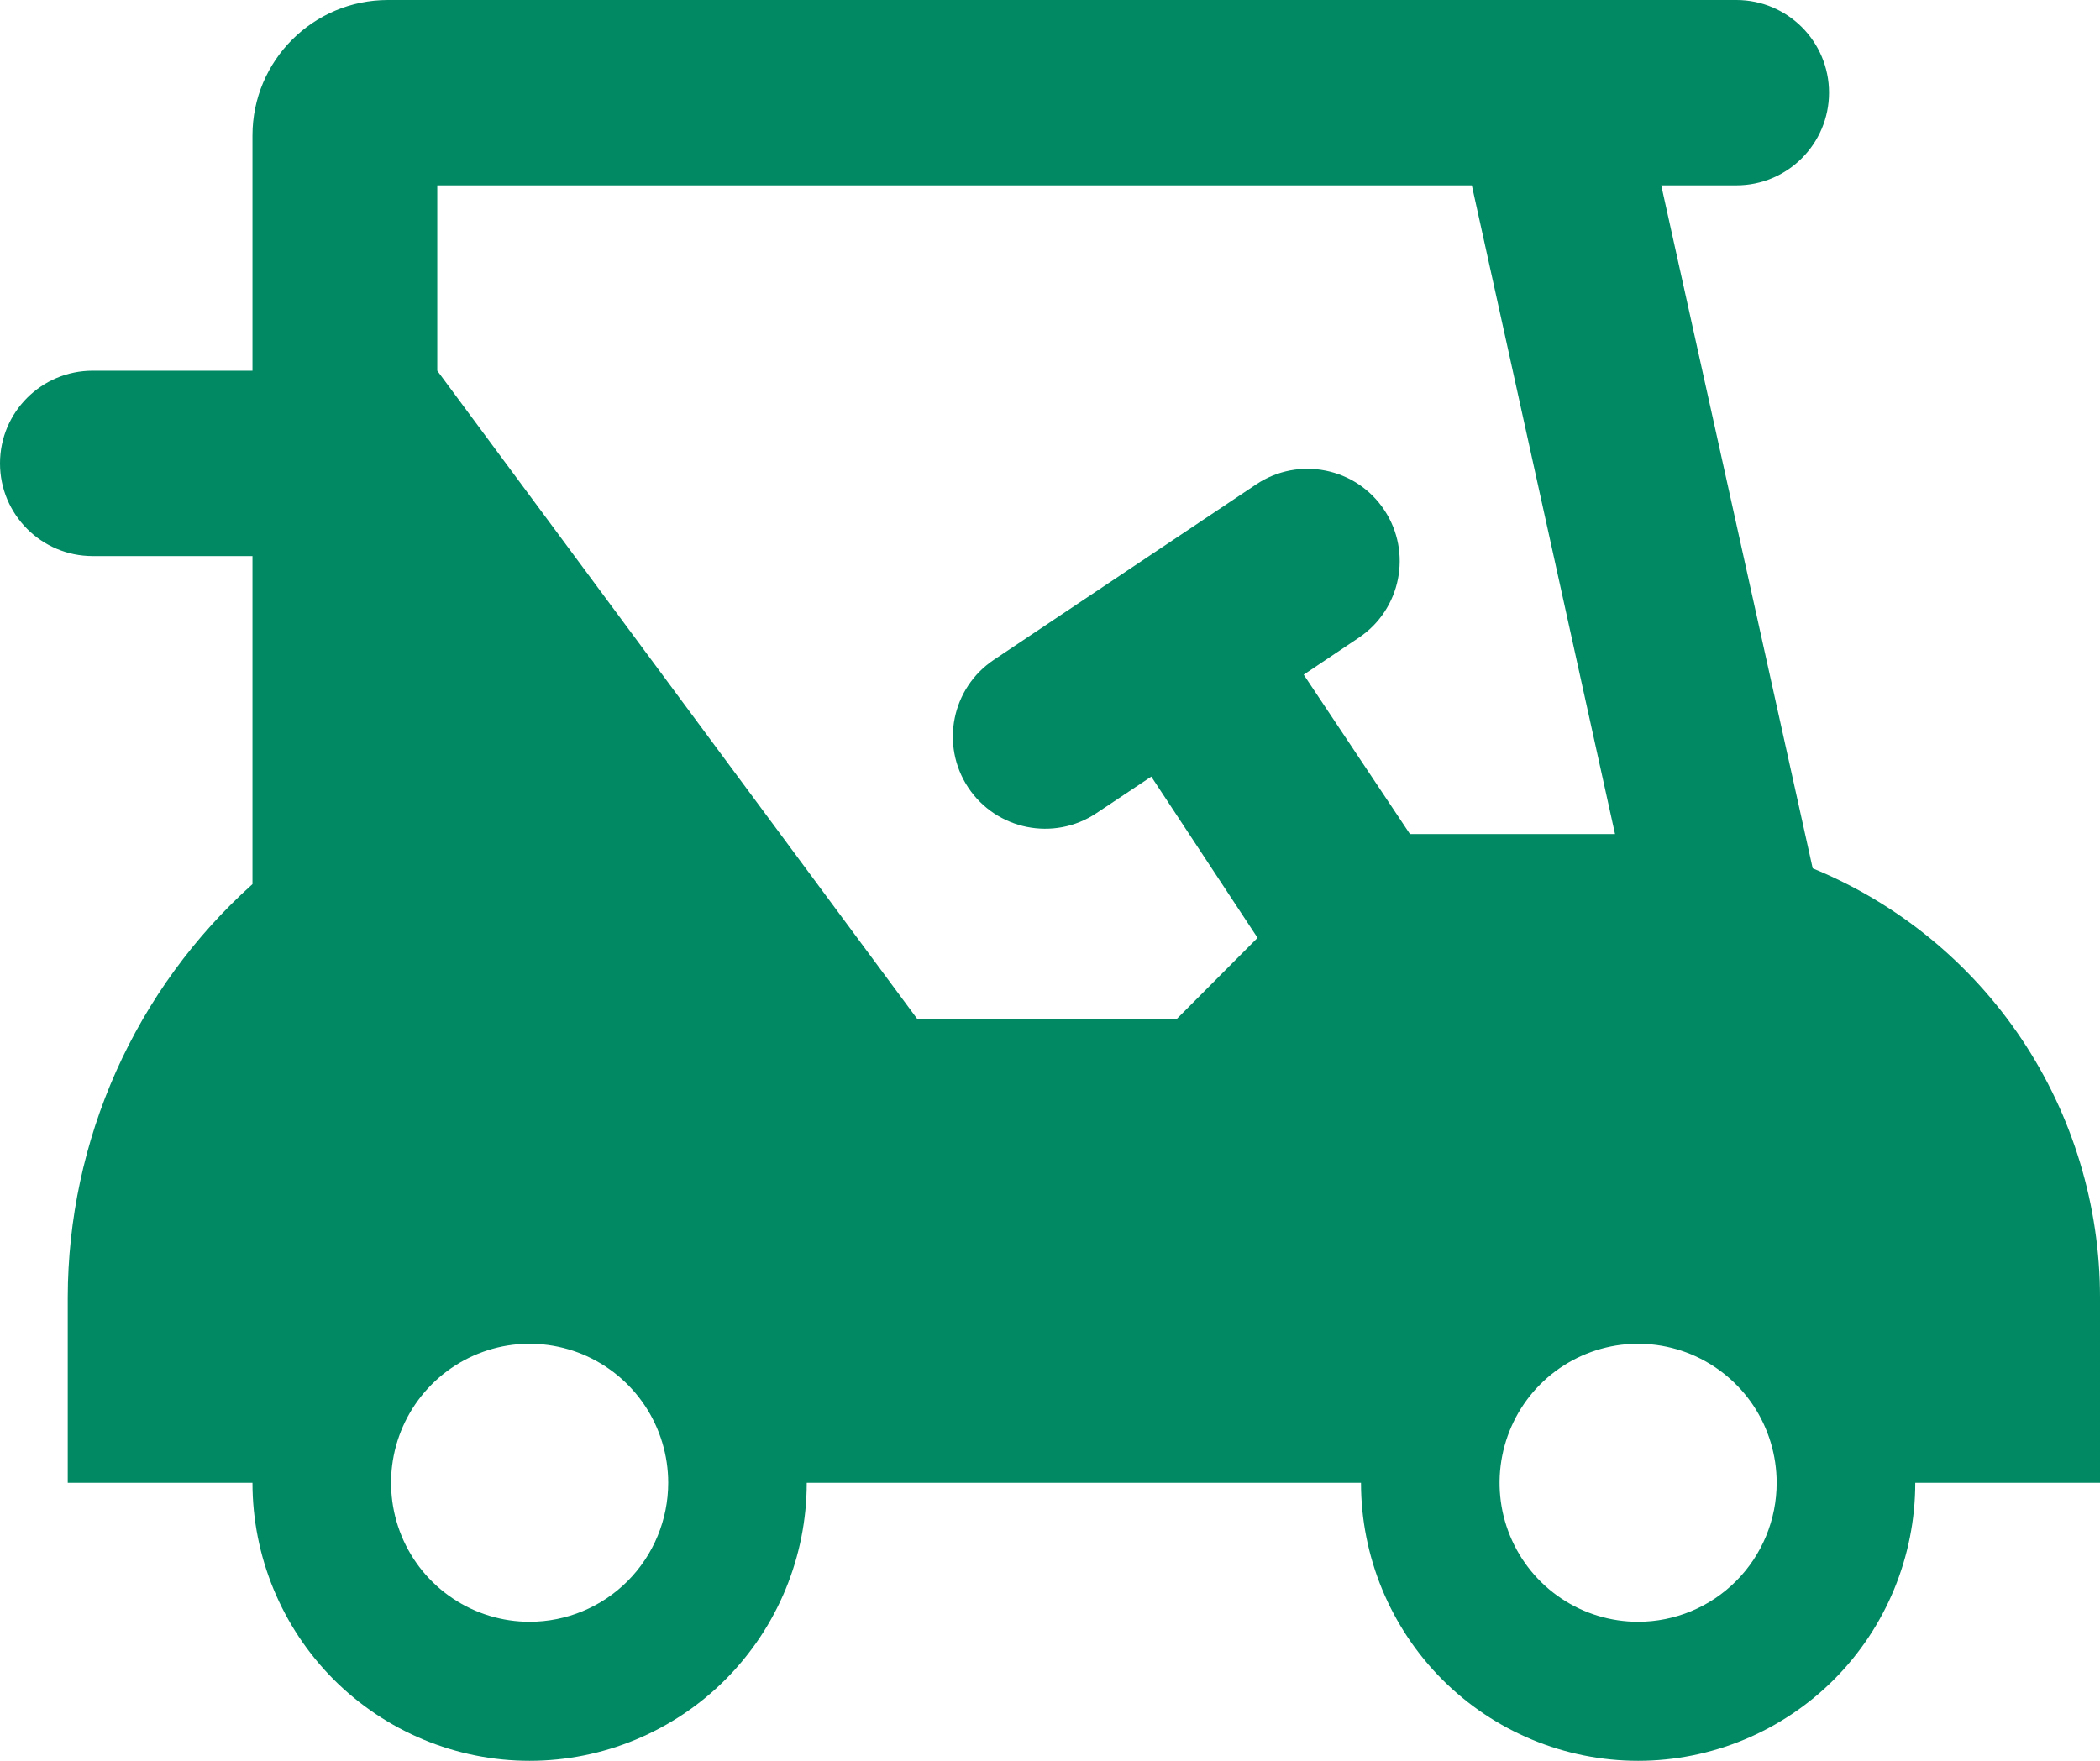 <svg width="31" height="26" viewBox="0 0 31 26" fill="none" xmlns="http://www.w3.org/2000/svg">
<path d="M26.759 12.822L24.523 2.737H25.632C26.387 2.737 27 2.124 27 1.368C27 0.613 26.387 0 25.632 0H5.727C4.623 0 3.727 0.895 3.727 2V5.474H1.368C0.613 5.474 0 6.086 0 6.842C0 7.598 0.613 8.211 1.368 8.211H3.727V13.055C2.871 13.823 2.186 14.764 1.716 15.815C1.246 16.866 1.002 18.006 1 19.158V21.895H3.727C3.727 22.983 4.158 24.028 4.925 24.798C5.693 25.567 6.733 26 7.818 26C8.903 26 9.944 25.567 10.711 24.798C11.478 24.028 11.909 22.983 11.909 21.895H20.091C20.091 22.983 20.522 24.028 21.289 24.798C22.056 25.567 23.097 26 24.182 26C25.267 26 26.307 25.567 27.075 24.798C27.842 24.028 28.273 22.983 28.273 21.895H31V19.158C31 17.799 30.597 16.47 29.842 15.341C29.086 14.213 28.013 13.336 26.759 12.822ZM7.818 23.947C7.414 23.947 7.018 23.827 6.682 23.601C6.345 23.376 6.083 23.055 5.928 22.68C5.774 22.305 5.733 21.892 5.812 21.494C5.891 21.096 6.086 20.73 6.372 20.443C6.658 20.156 7.022 19.961 7.419 19.881C7.816 19.802 8.227 19.843 8.601 19.998C8.975 20.154 9.294 20.417 9.519 20.754C9.744 21.092 9.864 21.489 9.864 21.895C9.864 22.439 9.648 22.961 9.265 23.346C8.881 23.731 8.361 23.947 7.818 23.947ZM20.814 12.316L19.245 9.962L20.059 9.416C20.681 8.999 20.849 8.158 20.437 7.534C20.021 6.904 19.171 6.732 18.543 7.153L14.671 9.743C14.048 10.159 13.879 11.001 14.291 11.626C14.707 12.255 15.556 12.427 16.184 12.008L16.995 11.467L18.564 13.848L17.364 15.053H13.546L6.455 5.474V2.737H21.727L23.841 12.316M24.182 23.947C23.777 23.947 23.382 23.827 23.045 23.601C22.709 23.376 22.447 23.055 22.292 22.68C22.137 22.305 22.097 21.892 22.176 21.494C22.255 21.096 22.449 20.73 22.735 20.443C23.021 20.156 23.386 19.961 23.783 19.881C24.18 19.802 24.591 19.843 24.965 19.998C25.338 20.154 25.658 20.417 25.883 20.754C26.107 21.092 26.227 21.489 26.227 21.895C26.227 22.439 26.012 22.961 25.628 23.346C25.245 23.731 24.724 23.947 24.182 23.947Z" fill="#008963"/>
</svg>
